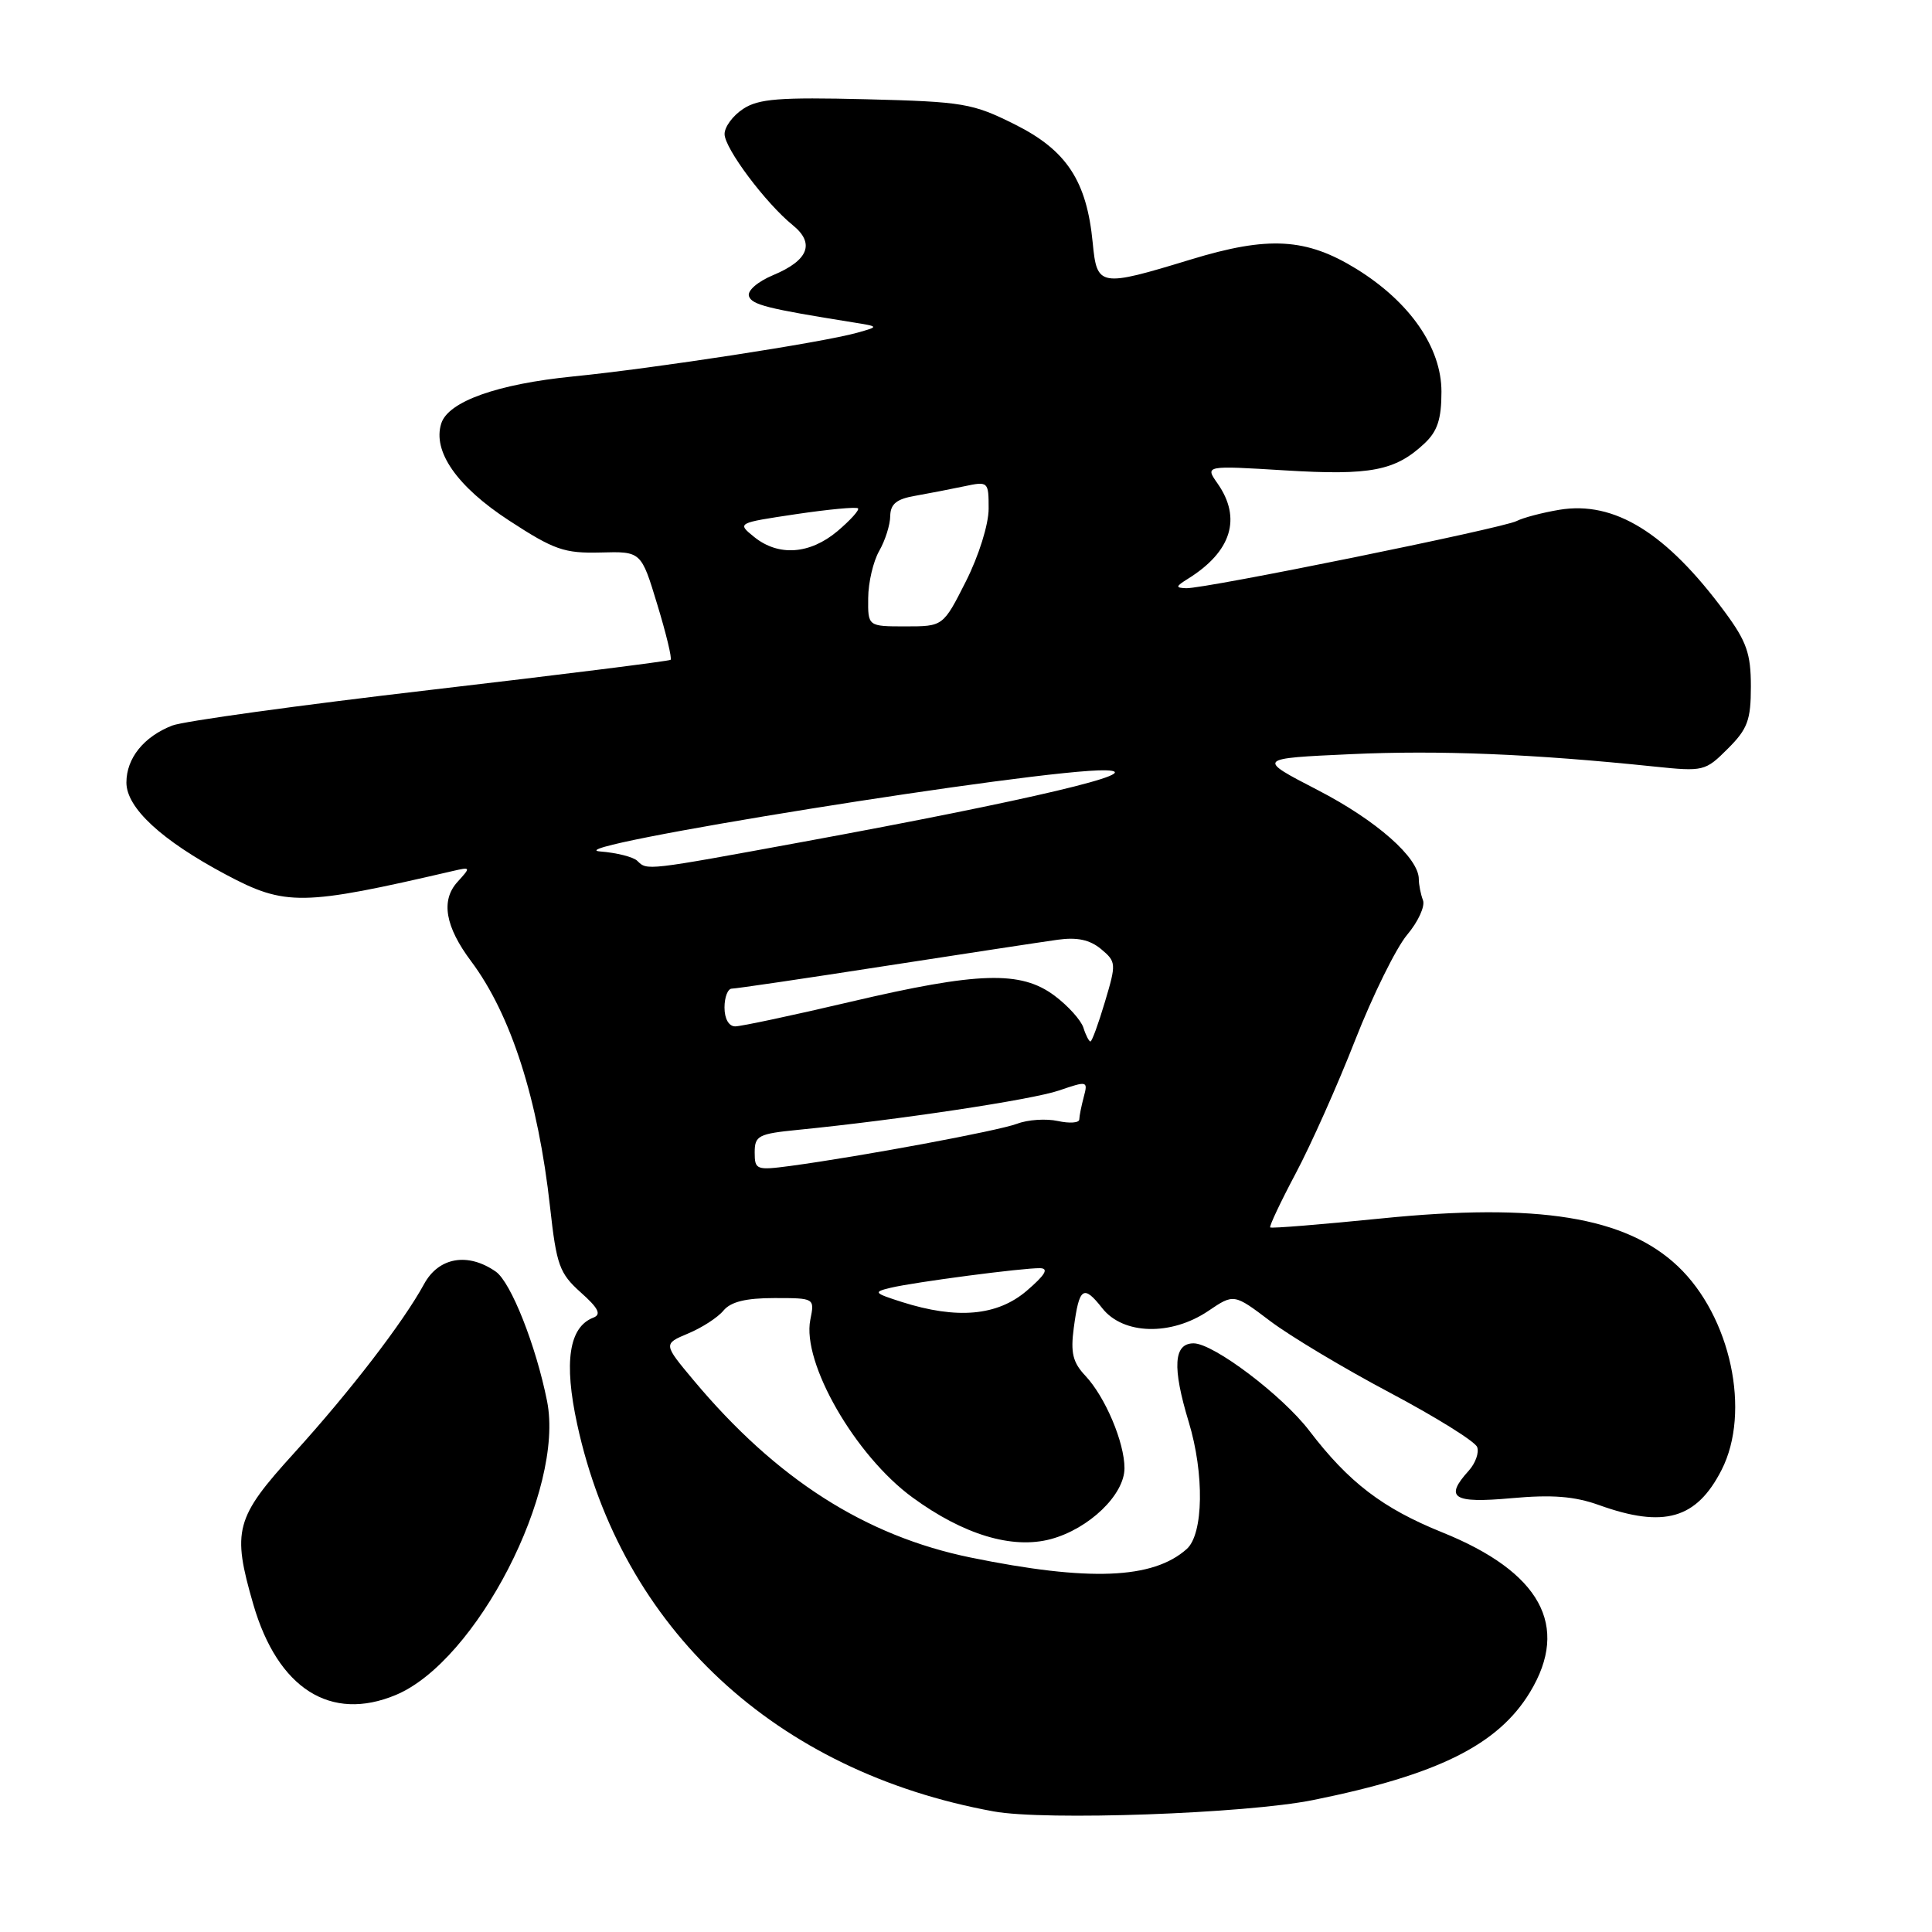 <?xml version="1.0" encoding="UTF-8" standalone="no"?>
<!DOCTYPE svg PUBLIC "-//W3C//DTD SVG 1.1//EN" "http://www.w3.org/Graphics/SVG/1.1/DTD/svg11.dtd" >
<svg xmlns="http://www.w3.org/2000/svg" xmlns:xlink="http://www.w3.org/1999/xlink" version="1.1" viewBox="0 0 256 256">
 <g >
 <path fill="currentColor"
d=" M 173.97 238.52 C 190.50 235.19 198.51 231.21 202.74 224.21 C 208.05 215.44 204.12 208.29 191.09 203.04 C 183.20 199.85 178.72 196.43 173.49 189.58 C 169.91 184.89 160.79 178.00 158.16 178.00 C 155.51 178.00 155.31 181.15 157.51 188.41 C 159.60 195.28 159.47 203.27 157.25 205.25 C 152.77 209.25 144.28 209.58 128.61 206.38 C 114.66 203.52 102.87 195.99 91.92 182.91 C 87.88 178.08 87.88 178.08 91.19 176.69 C 93.01 175.93 95.12 174.57 95.87 173.65 C 96.84 172.49 98.84 172.00 102.60 172.00 C 107.95 172.00 107.95 172.00 107.37 174.88 C 106.24 180.56 113.31 192.87 120.91 198.42 C 127.67 203.36 134.14 205.31 139.24 203.94 C 144.31 202.57 149.00 198.06 149.00 194.54 C 149.00 191.13 146.45 185.10 143.82 182.30 C 142.15 180.53 141.84 179.25 142.28 175.96 C 143.00 170.55 143.56 170.17 146.06 173.35 C 148.83 176.87 155.18 177.03 160.10 173.71 C 163.50 171.41 163.50 171.41 168.31 175.05 C 170.96 177.05 178.09 181.32 184.17 184.54 C 190.24 187.76 195.45 191.00 195.73 191.74 C 196.01 192.47 195.51 193.88 194.62 194.87 C 191.36 198.47 192.50 199.22 200.25 198.52 C 205.66 198.03 208.61 198.26 211.88 199.43 C 220.48 202.52 224.80 201.28 228.12 194.77 C 232.04 187.08 229.33 174.44 222.34 167.80 C 215.41 161.23 203.80 159.35 183.04 161.45 C 175.09 162.25 168.46 162.79 168.31 162.64 C 168.16 162.49 169.68 159.27 171.69 155.48 C 173.70 151.70 177.25 143.75 179.57 137.81 C 181.90 131.88 184.99 125.61 186.45 123.87 C 187.91 122.14 188.86 120.07 188.55 119.28 C 188.25 118.49 188.00 117.23 188.00 116.49 C 188.00 113.66 182.39 108.71 174.61 104.69 C 166.50 100.50 166.50 100.50 179.00 99.93 C 190.66 99.39 203.16 99.90 219.19 101.57 C 225.73 102.25 225.96 102.19 228.94 99.21 C 231.57 96.59 232.00 95.42 232.00 90.96 C 232.00 86.62 231.44 85.01 228.58 81.13 C 220.80 70.59 213.93 66.34 206.62 67.55 C 204.36 67.93 201.81 68.60 200.96 69.04 C 199.14 69.99 159.62 78.03 157.18 77.94 C 155.73 77.89 155.76 77.72 157.41 76.69 C 163.18 73.10 164.56 68.67 161.33 64.06 C 159.66 61.68 159.66 61.68 170.30 62.33 C 181.61 63.02 184.88 62.39 188.75 58.76 C 190.47 57.15 191.00 55.54 191.00 51.90 C 191.00 46.05 186.83 40.03 179.76 35.65 C 173.09 31.53 168.08 31.24 157.77 34.39 C 145.70 38.07 145.35 38.01 144.79 32.17 C 144.00 23.98 141.34 19.92 134.50 16.50 C 128.86 13.68 127.68 13.48 114.72 13.15 C 103.30 12.87 100.52 13.08 98.47 14.43 C 97.11 15.32 96.00 16.82 96.01 17.77 C 96.02 19.67 101.46 26.93 105.05 29.84 C 108.01 32.24 107.13 34.50 102.46 36.45 C 100.40 37.31 99.00 38.52 99.24 39.24 C 99.61 40.38 101.67 40.90 113.00 42.71 C 116.50 43.27 116.50 43.27 113.58 44.09 C 109.09 45.36 86.63 48.82 75.96 49.88 C 65.91 50.88 59.39 53.20 58.47 56.11 C 57.29 59.80 60.56 64.48 67.45 68.97 C 73.43 72.87 74.77 73.33 79.57 73.21 C 84.96 73.06 84.96 73.06 87.09 80.09 C 88.27 83.95 89.06 87.25 88.86 87.43 C 88.66 87.60 74.33 89.40 57.00 91.42 C 39.67 93.44 24.30 95.56 22.82 96.14 C 19.05 97.61 16.75 100.47 16.75 103.69 C 16.75 107.04 21.38 111.33 29.90 115.87 C 37.82 120.09 40.04 120.05 59.97 115.42 C 62.40 114.86 62.41 114.89 60.60 116.88 C 58.39 119.33 58.99 122.79 62.44 127.39 C 67.71 134.45 71.31 145.66 72.89 159.98 C 73.74 167.65 74.13 168.72 76.95 171.25 C 79.30 173.34 79.71 174.17 78.63 174.59 C 75.39 175.83 74.69 180.48 76.48 188.72 C 82.36 215.78 102.75 234.75 131.66 240.02 C 138.46 241.27 165.04 240.32 173.97 238.52 Z  M 52.45 224.59 C 63.14 220.12 74.83 197.41 72.49 185.66 C 71.02 178.29 67.70 169.91 65.70 168.50 C 62.01 165.92 58.14 166.58 56.20 170.13 C 53.43 175.21 46.40 184.35 38.96 192.55 C 31.15 201.14 30.72 202.77 33.57 212.61 C 36.82 223.76 43.81 228.20 52.45 224.59 Z  M 119.50 172.52 C 115.78 171.33 115.67 171.20 118.00 170.64 C 121.19 169.88 135.61 167.99 137.82 168.04 C 139.01 168.07 138.49 168.94 136.04 171.04 C 132.14 174.37 126.81 174.84 119.50 172.52 Z  M 100.00 152.70 C 100.00 150.48 100.49 150.23 105.75 149.71 C 119.02 148.39 136.77 145.72 140.34 144.49 C 144.08 143.21 144.17 143.23 143.61 145.33 C 143.29 146.53 143.02 147.87 143.01 148.33 C 143.01 148.79 141.73 148.88 140.17 148.54 C 138.62 148.20 136.19 148.36 134.78 148.90 C 132.26 149.85 114.15 153.22 104.75 154.49 C 100.22 155.09 100.00 155.01 100.00 152.70 Z  M 143.56 136.18 C 143.24 135.18 141.52 133.27 139.74 131.94 C 135.28 128.60 129.67 128.76 112.67 132.75 C 105.06 134.54 98.19 136.00 97.42 136.00 C 96.57 136.00 96.00 134.99 96.00 133.50 C 96.00 132.12 96.44 131.00 96.97 131.00 C 97.50 131.00 106.61 129.66 117.22 128.01 C 127.82 126.37 138.14 124.80 140.15 124.52 C 142.72 124.16 144.40 124.52 145.89 125.75 C 147.91 127.44 147.93 127.67 146.41 132.75 C 145.55 135.64 144.69 138.00 144.49 138.00 C 144.30 138.00 143.87 137.18 143.56 136.18 Z  M 84.45 114.07 C 83.93 113.55 81.70 112.99 79.50 112.82 C 72.91 112.30 138.10 101.84 146.50 102.07 C 152.45 102.24 136.36 106.04 106.56 111.52 C 85.45 115.40 85.77 115.36 84.45 114.07 Z  M 115.04 79.25 C 115.05 77.19 115.71 74.38 116.50 73.00 C 117.29 71.62 117.95 69.55 117.96 68.38 C 117.99 66.78 118.80 66.12 121.25 65.70 C 123.04 65.38 125.96 64.82 127.75 64.44 C 130.95 63.76 131.00 63.81 131.00 67.40 C 131.00 69.48 129.70 73.64 127.99 77.03 C 124.97 83.00 124.97 83.00 119.99 83.00 C 115.00 83.00 115.00 83.00 115.04 79.25 Z  M 99.93 71.15 C 97.65 69.30 97.65 69.30 105.47 68.13 C 109.78 67.49 113.48 67.14 113.69 67.36 C 113.91 67.57 112.68 68.93 110.97 70.38 C 107.30 73.46 103.15 73.75 99.93 71.15 Z "/>
</g>
</svg>